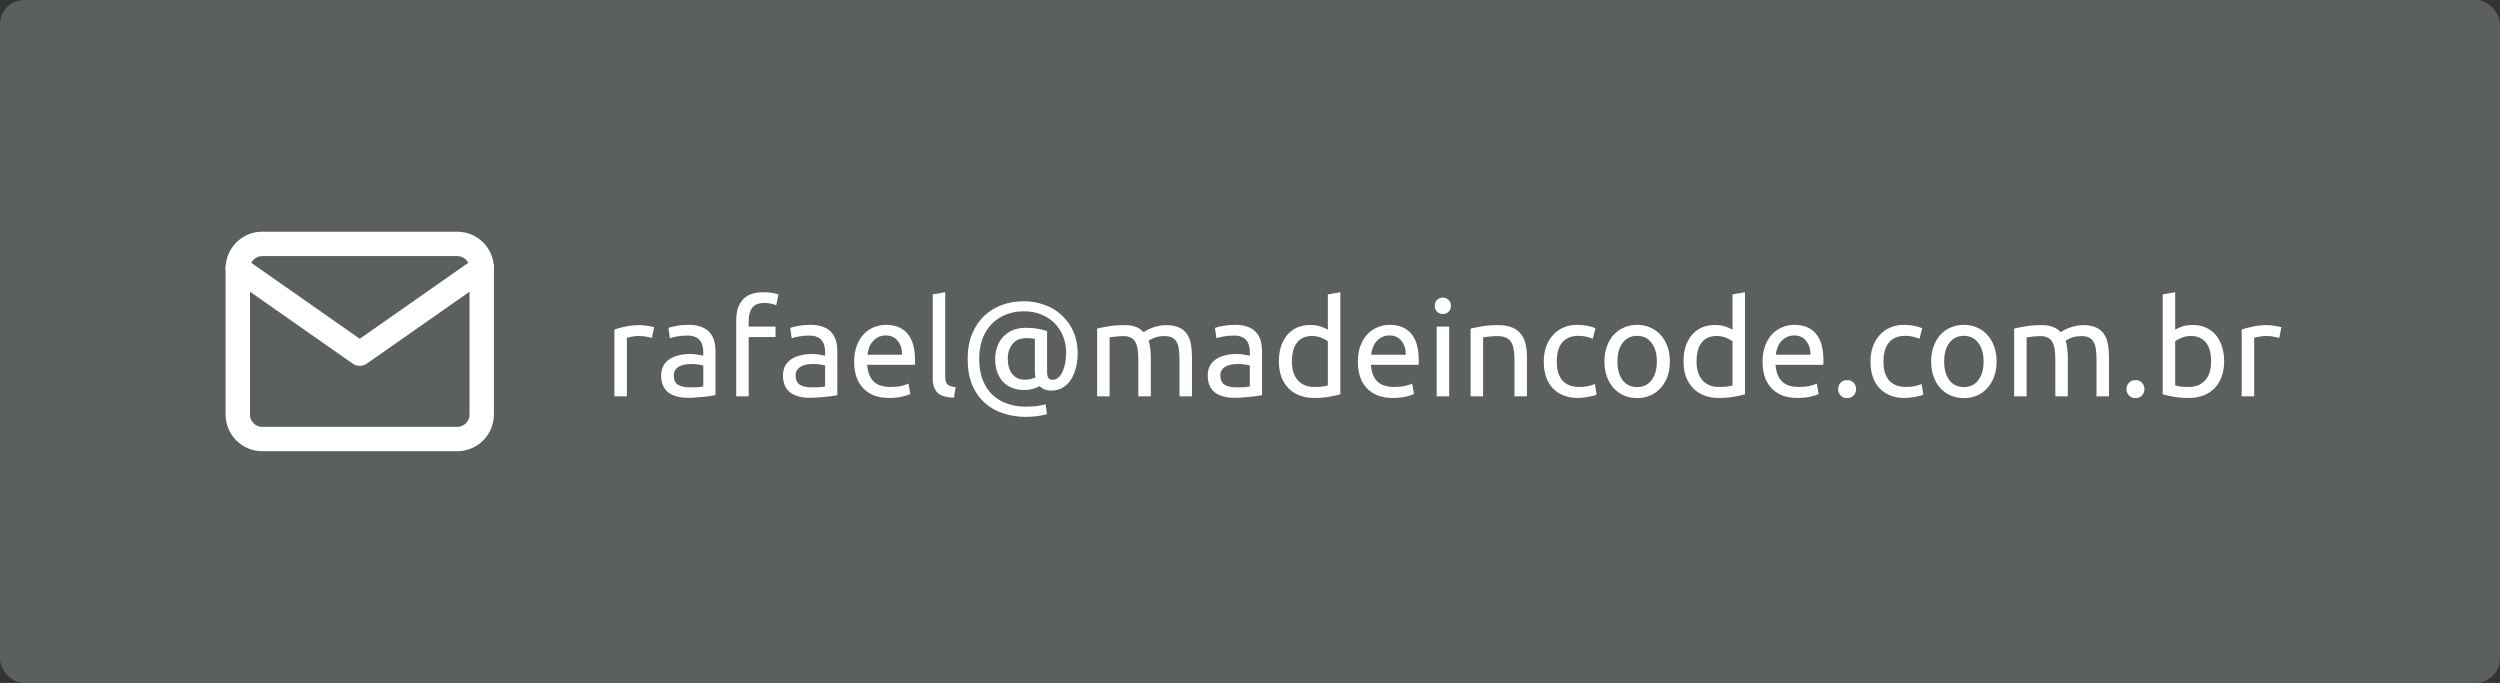 <svg width="205" height="56" viewBox="0 0 205 56" fill="none" xmlns="http://www.w3.org/2000/svg">
<rect x="0" y="0" width="205" height="56" fill="#333333" stroke="none"/>
<rect width="205" height="56" rx="2" fill="#5C5F60"/>
<path d="M21.5 20H37.5C38.6 20 39.5 20.9 39.5 22V34C39.5 35.1 38.6 36 37.5 36H21.5C20.4 36 19.5 35.1 19.5 34V22C19.5 20.9 20.4 20 21.5 20Z" stroke="white" stroke-width="2" stroke-linecap="round" stroke-linejoin="round"/>
<path d="M39.5 22L29.5 29L19.5 22" stroke="white" stroke-width="2" stroke-linecap="round" stroke-linejoin="round"/>
<path d="M52.492 26.659C52.58 26.659 52.679 26.666 52.789 26.681C52.906 26.688 53.02 26.703 53.13 26.725C53.24 26.74 53.339 26.758 53.427 26.78C53.522 26.795 53.592 26.809 53.636 26.824L53.46 27.715C53.379 27.686 53.244 27.653 53.053 27.616C52.87 27.572 52.631 27.55 52.338 27.55C52.147 27.55 51.957 27.572 51.766 27.616C51.583 27.653 51.462 27.678 51.403 27.693V32.5H50.38V27.022C50.622 26.934 50.923 26.853 51.282 26.78C51.641 26.699 52.045 26.659 52.492 26.659ZM56.559 31.763C56.801 31.763 57.014 31.759 57.197 31.752C57.388 31.737 57.545 31.715 57.67 31.686V29.981C57.597 29.944 57.476 29.915 57.307 29.893C57.146 29.864 56.948 29.849 56.713 29.849C56.559 29.849 56.394 29.86 56.218 29.882C56.05 29.904 55.892 29.952 55.745 30.025C55.606 30.091 55.489 30.186 55.393 30.311C55.298 30.428 55.25 30.586 55.25 30.784C55.25 31.151 55.367 31.407 55.602 31.554C55.837 31.693 56.156 31.763 56.559 31.763ZM56.471 26.637C56.882 26.637 57.227 26.692 57.505 26.802C57.791 26.905 58.019 27.055 58.187 27.253C58.363 27.444 58.488 27.675 58.561 27.946C58.635 28.21 58.671 28.503 58.671 28.826V32.401C58.583 32.416 58.459 32.438 58.297 32.467C58.143 32.489 57.967 32.511 57.769 32.533C57.571 32.555 57.355 32.573 57.12 32.588C56.893 32.61 56.666 32.621 56.438 32.621C56.115 32.621 55.819 32.588 55.547 32.522C55.276 32.456 55.041 32.353 54.843 32.214C54.645 32.067 54.491 31.877 54.381 31.642C54.271 31.407 54.216 31.125 54.216 30.795C54.216 30.48 54.279 30.208 54.403 29.981C54.535 29.754 54.711 29.57 54.931 29.431C55.151 29.292 55.408 29.189 55.701 29.123C55.995 29.057 56.303 29.024 56.625 29.024C56.728 29.024 56.834 29.031 56.944 29.046C57.054 29.053 57.157 29.068 57.252 29.09C57.355 29.105 57.443 29.119 57.516 29.134C57.59 29.149 57.641 29.16 57.67 29.167V28.881C57.67 28.712 57.652 28.547 57.615 28.386C57.578 28.217 57.513 28.071 57.417 27.946C57.322 27.814 57.19 27.711 57.021 27.638C56.86 27.557 56.647 27.517 56.383 27.517C56.046 27.517 55.749 27.543 55.492 27.594C55.243 27.638 55.056 27.686 54.931 27.737L54.81 26.89C54.942 26.831 55.162 26.776 55.47 26.725C55.778 26.666 56.112 26.637 56.471 26.637ZM62.603 23.964C62.904 23.964 63.161 23.986 63.373 24.03C63.593 24.074 63.747 24.114 63.835 24.151L63.648 25.031C63.56 24.987 63.436 24.947 63.274 24.91C63.113 24.866 62.915 24.844 62.68 24.844C62.204 24.844 61.87 24.976 61.679 25.24C61.489 25.497 61.393 25.845 61.393 26.285V26.78H63.593V27.638H61.393V32.5H60.37V26.263C60.37 25.53 60.55 24.965 60.909 24.569C61.269 24.166 61.833 23.964 62.603 23.964ZM66.549 31.763C66.791 31.763 67.004 31.759 67.187 31.752C67.378 31.737 67.536 31.715 67.66 31.686V29.981C67.587 29.944 67.466 29.915 67.297 29.893C67.136 29.864 66.938 29.849 66.703 29.849C66.549 29.849 66.384 29.86 66.208 29.882C66.04 29.904 65.882 29.952 65.735 30.025C65.596 30.091 65.479 30.186 65.383 30.311C65.288 30.428 65.24 30.586 65.24 30.784C65.24 31.151 65.358 31.407 65.592 31.554C65.827 31.693 66.146 31.763 66.549 31.763ZM66.461 26.637C66.872 26.637 67.217 26.692 67.495 26.802C67.781 26.905 68.009 27.055 68.177 27.253C68.353 27.444 68.478 27.675 68.551 27.946C68.625 28.21 68.661 28.503 68.661 28.826V32.401C68.573 32.416 68.449 32.438 68.287 32.467C68.133 32.489 67.957 32.511 67.759 32.533C67.561 32.555 67.345 32.573 67.11 32.588C66.883 32.61 66.656 32.621 66.428 32.621C66.106 32.621 65.809 32.588 65.537 32.522C65.266 32.456 65.031 32.353 64.833 32.214C64.635 32.067 64.481 31.877 64.371 31.642C64.261 31.407 64.206 31.125 64.206 30.795C64.206 30.48 64.269 30.208 64.393 29.981C64.525 29.754 64.701 29.57 64.921 29.431C65.141 29.292 65.398 29.189 65.691 29.123C65.985 29.057 66.293 29.024 66.615 29.024C66.718 29.024 66.824 29.031 66.934 29.046C67.044 29.053 67.147 29.068 67.242 29.09C67.345 29.105 67.433 29.119 67.506 29.134C67.58 29.149 67.631 29.16 67.66 29.167V28.881C67.66 28.712 67.642 28.547 67.605 28.386C67.569 28.217 67.503 28.071 67.407 27.946C67.312 27.814 67.18 27.711 67.011 27.638C66.85 27.557 66.637 27.517 66.373 27.517C66.036 27.517 65.739 27.543 65.482 27.594C65.233 27.638 65.046 27.686 64.921 27.737L64.8 26.89C64.932 26.831 65.152 26.776 65.46 26.725C65.768 26.666 66.102 26.637 66.461 26.637ZM70.041 29.651C70.041 29.145 70.115 28.705 70.261 28.331C70.408 27.95 70.603 27.634 70.844 27.385C71.087 27.136 71.365 26.949 71.68 26.824C71.996 26.699 72.319 26.637 72.648 26.637C73.418 26.637 74.009 26.879 74.419 27.363C74.83 27.84 75.035 28.569 75.035 29.552C75.035 29.596 75.035 29.655 75.035 29.728C75.035 29.794 75.032 29.856 75.025 29.915H71.109C71.153 30.509 71.325 30.96 71.626 31.268C71.926 31.576 72.395 31.73 73.034 31.73C73.393 31.73 73.694 31.701 73.936 31.642C74.185 31.576 74.372 31.514 74.496 31.455L74.639 32.313C74.515 32.379 74.295 32.449 73.98 32.522C73.671 32.595 73.32 32.632 72.924 32.632C72.425 32.632 71.992 32.559 71.626 32.412C71.266 32.258 70.969 32.049 70.734 31.785C70.5 31.521 70.324 31.209 70.207 30.85C70.097 30.483 70.041 30.084 70.041 29.651ZM73.969 29.09C73.976 28.628 73.859 28.25 73.617 27.957C73.382 27.656 73.055 27.506 72.638 27.506C72.403 27.506 72.194 27.554 72.01 27.649C71.835 27.737 71.684 27.854 71.559 28.001C71.435 28.148 71.336 28.316 71.263 28.507C71.197 28.698 71.153 28.892 71.13 29.09H73.969ZM78.221 32.61C77.59 32.595 77.143 32.46 76.879 32.203C76.615 31.946 76.483 31.547 76.483 31.004V24.14L77.506 23.964V30.839C77.506 31.008 77.521 31.147 77.55 31.257C77.579 31.367 77.627 31.455 77.693 31.521C77.759 31.587 77.847 31.638 77.957 31.675C78.067 31.704 78.203 31.73 78.364 31.752L78.221 32.61ZM86.223 32.027C85.988 32.027 85.794 31.994 85.64 31.928C85.486 31.862 85.358 31.774 85.255 31.664C85.094 31.752 84.899 31.829 84.672 31.895C84.445 31.954 84.217 31.983 83.99 31.983C83.638 31.983 83.315 31.928 83.022 31.818C82.736 31.708 82.487 31.547 82.274 31.334C82.061 31.114 81.896 30.846 81.779 30.531C81.662 30.216 81.603 29.849 81.603 29.431C81.603 29.079 81.658 28.749 81.768 28.441C81.878 28.126 82.039 27.854 82.252 27.627C82.472 27.392 82.736 27.209 83.044 27.077C83.359 26.945 83.715 26.879 84.111 26.879C84.485 26.879 84.826 26.908 85.134 26.967C85.449 27.026 85.691 27.084 85.86 27.143V30.509C85.86 30.744 85.9 30.909 85.981 31.004C86.061 31.099 86.168 31.147 86.3 31.147C86.49 31.147 86.656 31.081 86.795 30.949C86.942 30.817 87.059 30.645 87.147 30.432C87.242 30.219 87.312 29.981 87.356 29.717C87.4 29.446 87.422 29.171 87.422 28.892C87.422 28.43 87.341 27.997 87.18 27.594C87.019 27.183 86.787 26.824 86.487 26.516C86.186 26.208 85.82 25.966 85.387 25.79C84.962 25.614 84.481 25.526 83.946 25.526C83.41 25.526 82.919 25.618 82.472 25.801C82.025 25.977 81.639 26.234 81.317 26.571C80.994 26.901 80.741 27.308 80.558 27.792C80.382 28.276 80.294 28.826 80.294 29.442C80.294 30.087 80.389 30.656 80.58 31.147C80.77 31.631 81.034 32.038 81.372 32.368C81.716 32.691 82.12 32.933 82.582 33.094C83.051 33.263 83.564 33.347 84.122 33.347C84.555 33.347 84.91 33.321 85.189 33.27C85.475 33.219 85.658 33.178 85.739 33.149L85.849 33.963C85.724 34.007 85.497 34.055 85.167 34.106C84.844 34.157 84.496 34.183 84.122 34.183C83.469 34.183 82.853 34.088 82.274 33.897C81.695 33.714 81.189 33.428 80.756 33.039C80.323 32.658 79.978 32.17 79.722 31.576C79.472 30.975 79.348 30.263 79.348 29.442C79.348 28.65 79.472 27.957 79.722 27.363C79.971 26.769 80.305 26.278 80.723 25.889C81.148 25.493 81.636 25.196 82.186 24.998C82.743 24.8 83.33 24.701 83.946 24.701C84.547 24.701 85.115 24.8 85.651 24.998C86.186 25.189 86.656 25.471 87.059 25.845C87.462 26.212 87.781 26.659 88.016 27.187C88.251 27.708 88.368 28.298 88.368 28.958C88.368 29.457 88.309 29.897 88.192 30.278C88.082 30.659 87.931 30.982 87.741 31.246C87.55 31.503 87.323 31.697 87.059 31.829C86.795 31.961 86.516 32.027 86.223 32.027ZM84.023 31.136C84.177 31.136 84.331 31.121 84.485 31.092C84.646 31.055 84.789 31.004 84.914 30.938C84.892 30.843 84.877 30.747 84.87 30.652C84.862 30.557 84.859 30.465 84.859 30.377V27.792C84.815 27.777 84.731 27.763 84.606 27.748C84.481 27.733 84.342 27.726 84.188 27.726C83.667 27.726 83.278 27.887 83.022 28.21C82.765 28.533 82.637 28.94 82.637 29.431C82.637 29.952 82.761 30.366 83.011 30.674C83.26 30.982 83.597 31.136 84.023 31.136ZM89.965 26.945C90.2 26.886 90.508 26.824 90.889 26.758C91.278 26.692 91.725 26.659 92.231 26.659C92.598 26.659 92.906 26.71 93.155 26.813C93.404 26.908 93.613 27.051 93.782 27.242C93.833 27.205 93.914 27.154 94.024 27.088C94.134 27.022 94.27 26.96 94.431 26.901C94.592 26.835 94.772 26.78 94.97 26.736C95.168 26.685 95.381 26.659 95.608 26.659C96.048 26.659 96.407 26.725 96.686 26.857C96.965 26.982 97.181 27.161 97.335 27.396C97.496 27.631 97.603 27.909 97.654 28.232C97.713 28.555 97.742 28.907 97.742 29.288V32.5H96.719V29.508C96.719 29.171 96.701 28.881 96.664 28.639C96.635 28.397 96.572 28.195 96.477 28.034C96.389 27.873 96.264 27.755 96.103 27.682C95.949 27.601 95.747 27.561 95.498 27.561C95.153 27.561 94.867 27.609 94.64 27.704C94.42 27.792 94.27 27.873 94.189 27.946C94.248 28.137 94.292 28.346 94.321 28.573C94.35 28.8 94.365 29.039 94.365 29.288V32.5H93.342V29.508C93.342 29.171 93.324 28.881 93.287 28.639C93.25 28.397 93.184 28.195 93.089 28.034C93.001 27.873 92.876 27.755 92.715 27.682C92.561 27.601 92.363 27.561 92.121 27.561C92.018 27.561 91.908 27.565 91.791 27.572C91.674 27.579 91.56 27.59 91.45 27.605C91.347 27.612 91.252 27.623 91.164 27.638C91.076 27.653 91.017 27.664 90.988 27.671V32.5H89.965V26.945ZM101.376 31.763C101.618 31.763 101.83 31.759 102.014 31.752C102.204 31.737 102.362 31.715 102.487 31.686V29.981C102.413 29.944 102.292 29.915 102.124 29.893C101.962 29.864 101.764 29.849 101.53 29.849C101.376 29.849 101.211 29.86 101.035 29.882C100.866 29.904 100.708 29.952 100.562 30.025C100.422 30.091 100.305 30.186 100.21 30.311C100.114 30.428 100.067 30.586 100.067 30.784C100.067 31.151 100.184 31.407 100.419 31.554C100.653 31.693 100.972 31.763 101.376 31.763ZM101.288 26.637C101.698 26.637 102.043 26.692 102.322 26.802C102.608 26.905 102.835 27.055 103.004 27.253C103.18 27.444 103.304 27.675 103.378 27.946C103.451 28.21 103.488 28.503 103.488 28.826V32.401C103.4 32.416 103.275 32.438 103.114 32.467C102.96 32.489 102.784 32.511 102.586 32.533C102.388 32.555 102.171 32.573 101.937 32.588C101.709 32.61 101.482 32.621 101.255 32.621C100.932 32.621 100.635 32.588 100.364 32.522C100.092 32.456 99.858 32.353 99.66 32.214C99.462 32.067 99.308 31.877 99.198 31.642C99.088 31.407 99.033 31.125 99.033 30.795C99.033 30.48 99.095 30.208 99.22 29.981C99.352 29.754 99.528 29.57 99.748 29.431C99.968 29.292 100.224 29.189 100.518 29.123C100.811 29.057 101.119 29.024 101.442 29.024C101.544 29.024 101.651 29.031 101.761 29.046C101.871 29.053 101.973 29.068 102.069 29.09C102.171 29.105 102.259 29.119 102.333 29.134C102.406 29.149 102.457 29.16 102.487 29.167V28.881C102.487 28.712 102.468 28.547 102.432 28.386C102.395 28.217 102.329 28.071 102.234 27.946C102.138 27.814 102.006 27.711 101.838 27.638C101.676 27.557 101.464 27.517 101.2 27.517C100.862 27.517 100.565 27.543 100.309 27.594C100.059 27.638 99.872 27.686 99.748 27.737L99.627 26.89C99.759 26.831 99.979 26.776 100.287 26.725C100.595 26.666 100.928 26.637 101.288 26.637ZM108.883 27.99C108.758 27.887 108.578 27.788 108.344 27.693C108.109 27.598 107.852 27.55 107.574 27.55C107.28 27.55 107.027 27.605 106.815 27.715C106.609 27.818 106.441 27.964 106.309 28.155C106.177 28.338 106.081 28.558 106.023 28.815C105.964 29.072 105.935 29.347 105.935 29.64C105.935 30.307 106.1 30.824 106.43 31.191C106.76 31.55 107.2 31.73 107.75 31.73C108.028 31.73 108.259 31.719 108.443 31.697C108.633 31.668 108.78 31.638 108.883 31.609V27.99ZM108.883 24.14L109.906 23.964V32.335C109.671 32.401 109.37 32.467 109.004 32.533C108.637 32.599 108.215 32.632 107.739 32.632C107.299 32.632 106.903 32.562 106.551 32.423C106.199 32.284 105.898 32.086 105.649 31.829C105.399 31.572 105.205 31.261 105.066 30.894C104.934 30.52 104.868 30.102 104.868 29.64C104.868 29.2 104.923 28.797 105.033 28.43C105.15 28.063 105.319 27.748 105.539 27.484C105.759 27.22 106.026 27.015 106.342 26.868C106.664 26.721 107.031 26.648 107.442 26.648C107.772 26.648 108.061 26.692 108.311 26.78C108.567 26.868 108.758 26.952 108.883 27.033V24.14ZM111.345 29.651C111.345 29.145 111.419 28.705 111.565 28.331C111.712 27.95 111.906 27.634 112.148 27.385C112.39 27.136 112.669 26.949 112.984 26.824C113.3 26.699 113.622 26.637 113.952 26.637C114.722 26.637 115.313 26.879 115.723 27.363C116.134 27.84 116.339 28.569 116.339 29.552C116.339 29.596 116.339 29.655 116.339 29.728C116.339 29.794 116.336 29.856 116.328 29.915H112.412C112.456 30.509 112.629 30.96 112.929 31.268C113.23 31.576 113.699 31.73 114.337 31.73C114.697 31.73 114.997 31.701 115.239 31.642C115.489 31.576 115.676 31.514 115.8 31.455L115.943 32.313C115.819 32.379 115.599 32.449 115.283 32.522C114.975 32.595 114.623 32.632 114.227 32.632C113.729 32.632 113.296 32.559 112.929 32.412C112.57 32.258 112.273 32.049 112.038 31.785C111.804 31.521 111.628 31.209 111.51 30.85C111.4 30.483 111.345 30.084 111.345 29.651ZM115.272 29.09C115.28 28.628 115.162 28.25 114.92 27.957C114.686 27.656 114.359 27.506 113.941 27.506C113.707 27.506 113.498 27.554 113.314 27.649C113.138 27.737 112.988 27.854 112.863 28.001C112.739 28.148 112.64 28.316 112.566 28.507C112.5 28.698 112.456 28.892 112.434 29.09H115.272ZM118.832 32.5H117.809V26.78H118.832V32.5ZM118.315 25.746C118.131 25.746 117.974 25.687 117.842 25.57C117.717 25.445 117.655 25.28 117.655 25.075C117.655 24.87 117.717 24.708 117.842 24.591C117.974 24.466 118.131 24.404 118.315 24.404C118.498 24.404 118.652 24.466 118.777 24.591C118.909 24.708 118.975 24.87 118.975 25.075C118.975 25.28 118.909 25.445 118.777 25.57C118.652 25.687 118.498 25.746 118.315 25.746ZM120.591 26.945C120.826 26.886 121.137 26.824 121.526 26.758C121.915 26.692 122.362 26.659 122.868 26.659C123.323 26.659 123.7 26.725 124.001 26.857C124.302 26.982 124.54 27.161 124.716 27.396C124.899 27.623 125.028 27.898 125.101 28.221C125.174 28.544 125.211 28.899 125.211 29.288V32.5H124.188V29.508C124.188 29.156 124.162 28.855 124.111 28.606C124.067 28.357 123.99 28.155 123.88 28.001C123.77 27.847 123.623 27.737 123.44 27.671C123.257 27.598 123.029 27.561 122.758 27.561C122.648 27.561 122.534 27.565 122.417 27.572C122.3 27.579 122.186 27.59 122.076 27.605C121.973 27.612 121.878 27.623 121.79 27.638C121.709 27.653 121.651 27.664 121.614 27.671V32.5H120.591V26.945ZM129.393 32.632C128.931 32.632 128.524 32.559 128.172 32.412C127.828 32.265 127.534 32.06 127.292 31.796C127.058 31.532 126.882 31.22 126.764 30.861C126.647 30.494 126.588 30.091 126.588 29.651C126.588 29.211 126.651 28.808 126.775 28.441C126.907 28.074 127.091 27.759 127.325 27.495C127.56 27.224 127.846 27.015 128.183 26.868C128.528 26.714 128.909 26.637 129.327 26.637C129.584 26.637 129.841 26.659 130.097 26.703C130.354 26.747 130.6 26.817 130.834 26.912L130.603 27.781C130.449 27.708 130.27 27.649 130.064 27.605C129.866 27.561 129.654 27.539 129.426 27.539C128.854 27.539 128.414 27.719 128.106 28.078C127.806 28.437 127.655 28.962 127.655 29.651C127.655 29.959 127.688 30.241 127.754 30.498C127.828 30.755 127.938 30.975 128.084 31.158C128.238 31.341 128.433 31.484 128.667 31.587C128.902 31.682 129.188 31.73 129.525 31.73C129.797 31.73 130.042 31.704 130.262 31.653C130.482 31.602 130.655 31.547 130.779 31.488L130.922 32.346C130.864 32.383 130.779 32.419 130.669 32.456C130.559 32.485 130.435 32.511 130.295 32.533C130.156 32.562 130.006 32.584 129.844 32.599C129.69 32.621 129.54 32.632 129.393 32.632ZM136.93 29.64C136.93 30.095 136.864 30.505 136.732 30.872C136.6 31.239 136.413 31.554 136.171 31.818C135.936 32.082 135.654 32.287 135.324 32.434C134.994 32.573 134.635 32.643 134.246 32.643C133.857 32.643 133.498 32.573 133.168 32.434C132.838 32.287 132.552 32.082 132.31 31.818C132.075 31.554 131.892 31.239 131.76 30.872C131.628 30.505 131.562 30.095 131.562 29.64C131.562 29.193 131.628 28.786 131.76 28.419C131.892 28.045 132.075 27.726 132.31 27.462C132.552 27.198 132.838 26.996 133.168 26.857C133.498 26.71 133.857 26.637 134.246 26.637C134.635 26.637 134.994 26.71 135.324 26.857C135.654 26.996 135.936 27.198 136.171 27.462C136.413 27.726 136.6 28.045 136.732 28.419C136.864 28.786 136.93 29.193 136.93 29.64ZM135.863 29.64C135.863 28.995 135.716 28.485 135.423 28.111C135.137 27.73 134.745 27.539 134.246 27.539C133.747 27.539 133.351 27.73 133.058 28.111C132.772 28.485 132.629 28.995 132.629 29.64C132.629 30.285 132.772 30.799 133.058 31.18C133.351 31.554 133.747 31.741 134.246 31.741C134.745 31.741 135.137 31.554 135.423 31.18C135.716 30.799 135.863 30.285 135.863 29.64ZM142.065 27.99C141.941 27.887 141.761 27.788 141.526 27.693C141.292 27.598 141.035 27.55 140.756 27.55C140.463 27.55 140.21 27.605 139.997 27.715C139.792 27.818 139.623 27.964 139.491 28.155C139.359 28.338 139.264 28.558 139.205 28.815C139.147 29.072 139.117 29.347 139.117 29.64C139.117 30.307 139.282 30.824 139.612 31.191C139.942 31.55 140.382 31.73 140.932 31.73C141.211 31.73 141.442 31.719 141.625 31.697C141.816 31.668 141.963 31.638 142.065 31.609V27.99ZM142.065 24.14L143.088 23.964V32.335C142.854 32.401 142.553 32.467 142.186 32.533C141.82 32.599 141.398 32.632 140.921 32.632C140.481 32.632 140.085 32.562 139.733 32.423C139.381 32.284 139.081 32.086 138.831 31.829C138.582 31.572 138.388 31.261 138.248 30.894C138.116 30.52 138.05 30.102 138.05 29.64C138.05 29.2 138.105 28.797 138.215 28.43C138.333 28.063 138.501 27.748 138.721 27.484C138.941 27.22 139.209 27.015 139.524 26.868C139.847 26.721 140.214 26.648 140.624 26.648C140.954 26.648 141.244 26.692 141.493 26.78C141.75 26.868 141.941 26.952 142.065 27.033V24.14ZM144.528 29.651C144.528 29.145 144.601 28.705 144.748 28.331C144.894 27.95 145.089 27.634 145.331 27.385C145.573 27.136 145.851 26.949 146.167 26.824C146.482 26.699 146.805 26.637 147.135 26.637C147.905 26.637 148.495 26.879 148.906 27.363C149.316 27.84 149.522 28.569 149.522 29.552C149.522 29.596 149.522 29.655 149.522 29.728C149.522 29.794 149.518 29.856 149.511 29.915H145.595C145.639 30.509 145.811 30.96 146.112 31.268C146.412 31.576 146.882 31.73 147.52 31.73C147.879 31.73 148.18 31.701 148.422 31.642C148.671 31.576 148.858 31.514 148.983 31.455L149.126 32.313C149.001 32.379 148.781 32.449 148.466 32.522C148.158 32.595 147.806 32.632 147.41 32.632C146.911 32.632 146.478 32.559 146.112 32.412C145.752 32.258 145.455 32.049 145.221 31.785C144.986 31.521 144.81 31.209 144.693 30.85C144.583 30.483 144.528 30.084 144.528 29.651ZM148.455 29.09C148.462 28.628 148.345 28.25 148.103 27.957C147.868 27.656 147.542 27.506 147.124 27.506C146.889 27.506 146.68 27.554 146.497 27.649C146.321 27.737 146.17 27.854 146.046 28.001C145.921 28.148 145.822 28.316 145.749 28.507C145.683 28.698 145.639 28.892 145.617 29.09H148.455ZM152.201 31.906C152.201 32.104 152.135 32.276 152.003 32.423C151.871 32.57 151.692 32.643 151.464 32.643C151.237 32.643 151.057 32.57 150.925 32.423C150.793 32.276 150.727 32.104 150.727 31.906C150.727 31.708 150.793 31.536 150.925 31.389C151.057 31.242 151.237 31.169 151.464 31.169C151.692 31.169 151.871 31.242 152.003 31.389C152.135 31.536 152.201 31.708 152.201 31.906ZM156.184 32.632C155.722 32.632 155.315 32.559 154.963 32.412C154.619 32.265 154.325 32.06 154.083 31.796C153.849 31.532 153.673 31.22 153.555 30.861C153.438 30.494 153.379 30.091 153.379 29.651C153.379 29.211 153.442 28.808 153.566 28.441C153.698 28.074 153.882 27.759 154.116 27.495C154.351 27.224 154.637 27.015 154.974 26.868C155.319 26.714 155.7 26.637 156.118 26.637C156.375 26.637 156.632 26.659 156.888 26.703C157.145 26.747 157.391 26.817 157.625 26.912L157.394 27.781C157.24 27.708 157.061 27.649 156.855 27.605C156.657 27.561 156.445 27.539 156.217 27.539C155.645 27.539 155.205 27.719 154.897 28.078C154.597 28.437 154.446 28.962 154.446 29.651C154.446 29.959 154.479 30.241 154.545 30.498C154.619 30.755 154.729 30.975 154.875 31.158C155.029 31.341 155.224 31.484 155.458 31.587C155.693 31.682 155.979 31.73 156.316 31.73C156.588 31.73 156.833 31.704 157.053 31.653C157.273 31.602 157.446 31.547 157.57 31.488L157.713 32.346C157.655 32.383 157.57 32.419 157.46 32.456C157.35 32.485 157.226 32.511 157.086 32.533C156.947 32.562 156.797 32.584 156.635 32.599C156.481 32.621 156.331 32.632 156.184 32.632ZM163.721 29.64C163.721 30.095 163.655 30.505 163.523 30.872C163.391 31.239 163.204 31.554 162.962 31.818C162.727 32.082 162.445 32.287 162.115 32.434C161.785 32.573 161.426 32.643 161.037 32.643C160.648 32.643 160.289 32.573 159.959 32.434C159.629 32.287 159.343 32.082 159.101 31.818C158.866 31.554 158.683 31.239 158.551 30.872C158.419 30.505 158.353 30.095 158.353 29.64C158.353 29.193 158.419 28.786 158.551 28.419C158.683 28.045 158.866 27.726 159.101 27.462C159.343 27.198 159.629 26.996 159.959 26.857C160.289 26.71 160.648 26.637 161.037 26.637C161.426 26.637 161.785 26.71 162.115 26.857C162.445 26.996 162.727 27.198 162.962 27.462C163.204 27.726 163.391 28.045 163.523 28.419C163.655 28.786 163.721 29.193 163.721 29.64ZM162.654 29.64C162.654 28.995 162.507 28.485 162.214 28.111C161.928 27.73 161.536 27.539 161.037 27.539C160.538 27.539 160.142 27.73 159.849 28.111C159.563 28.485 159.42 28.995 159.42 29.64C159.42 30.285 159.563 30.799 159.849 31.18C160.142 31.554 160.538 31.741 161.037 31.741C161.536 31.741 161.928 31.554 162.214 31.18C162.507 30.799 162.654 30.285 162.654 29.64ZM165.16 26.945C165.395 26.886 165.703 26.824 166.084 26.758C166.473 26.692 166.92 26.659 167.426 26.659C167.793 26.659 168.101 26.71 168.35 26.813C168.6 26.908 168.809 27.051 168.977 27.242C169.029 27.205 169.109 27.154 169.219 27.088C169.329 27.022 169.465 26.96 169.626 26.901C169.788 26.835 169.967 26.78 170.165 26.736C170.363 26.685 170.576 26.659 170.803 26.659C171.243 26.659 171.603 26.725 171.881 26.857C172.16 26.982 172.376 27.161 172.53 27.396C172.692 27.631 172.798 27.909 172.849 28.232C172.908 28.555 172.937 28.907 172.937 29.288V32.5H171.914V29.508C171.914 29.171 171.896 28.881 171.859 28.639C171.83 28.397 171.768 28.195 171.672 28.034C171.584 27.873 171.46 27.755 171.298 27.682C171.144 27.601 170.943 27.561 170.693 27.561C170.349 27.561 170.063 27.609 169.835 27.704C169.615 27.792 169.465 27.873 169.384 27.946C169.443 28.137 169.487 28.346 169.516 28.573C169.546 28.8 169.56 29.039 169.56 29.288V32.5H168.537V29.508C168.537 29.171 168.519 28.881 168.482 28.639C168.446 28.397 168.38 28.195 168.284 28.034C168.196 27.873 168.072 27.755 167.91 27.682C167.756 27.601 167.558 27.561 167.316 27.561C167.214 27.561 167.104 27.565 166.986 27.572C166.869 27.579 166.755 27.59 166.645 27.605C166.543 27.612 166.447 27.623 166.359 27.638C166.271 27.653 166.213 27.664 166.183 27.671V32.5H165.16V26.945ZM175.845 31.906C175.845 32.104 175.779 32.276 175.647 32.423C175.515 32.57 175.335 32.643 175.108 32.643C174.881 32.643 174.701 32.57 174.569 32.423C174.437 32.276 174.371 32.104 174.371 31.906C174.371 31.708 174.437 31.536 174.569 31.389C174.701 31.242 174.881 31.169 175.108 31.169C175.335 31.169 175.515 31.242 175.647 31.389C175.779 31.536 175.845 31.708 175.845 31.906ZM178.365 27.033C178.49 26.952 178.677 26.868 178.926 26.78C179.183 26.692 179.476 26.648 179.806 26.648C180.217 26.648 180.58 26.721 180.895 26.868C181.218 27.015 181.489 27.22 181.709 27.484C181.929 27.748 182.094 28.063 182.204 28.43C182.321 28.797 182.38 29.2 182.38 29.64C182.38 30.102 182.31 30.52 182.171 30.894C182.039 31.261 181.848 31.572 181.599 31.829C181.35 32.086 181.049 32.284 180.697 32.423C180.345 32.562 179.949 32.632 179.509 32.632C179.032 32.632 178.611 32.599 178.244 32.533C177.877 32.467 177.577 32.401 177.342 32.335V24.14L178.365 23.964V27.033ZM178.365 31.609C178.468 31.638 178.611 31.668 178.794 31.697C178.985 31.719 179.219 31.73 179.498 31.73C180.048 31.73 180.488 31.55 180.818 31.191C181.148 30.824 181.313 30.307 181.313 29.64C181.313 29.347 181.284 29.072 181.225 28.815C181.166 28.558 181.071 28.338 180.939 28.155C180.807 27.964 180.635 27.818 180.422 27.715C180.217 27.605 179.967 27.55 179.674 27.55C179.395 27.55 179.139 27.598 178.904 27.693C178.669 27.788 178.49 27.887 178.365 27.99V31.609ZM185.931 26.659C186.019 26.659 186.118 26.666 186.228 26.681C186.346 26.688 186.459 26.703 186.569 26.725C186.679 26.74 186.778 26.758 186.866 26.78C186.962 26.795 187.031 26.809 187.075 26.824L186.899 27.715C186.819 27.686 186.683 27.653 186.492 27.616C186.309 27.572 186.071 27.55 185.777 27.55C185.587 27.55 185.396 27.572 185.205 27.616C185.022 27.653 184.901 27.678 184.842 27.693V32.5H183.819V27.022C184.061 26.934 184.362 26.853 184.721 26.78C185.081 26.699 185.484 26.659 185.931 26.659Z" fill="white"/>
</svg>
